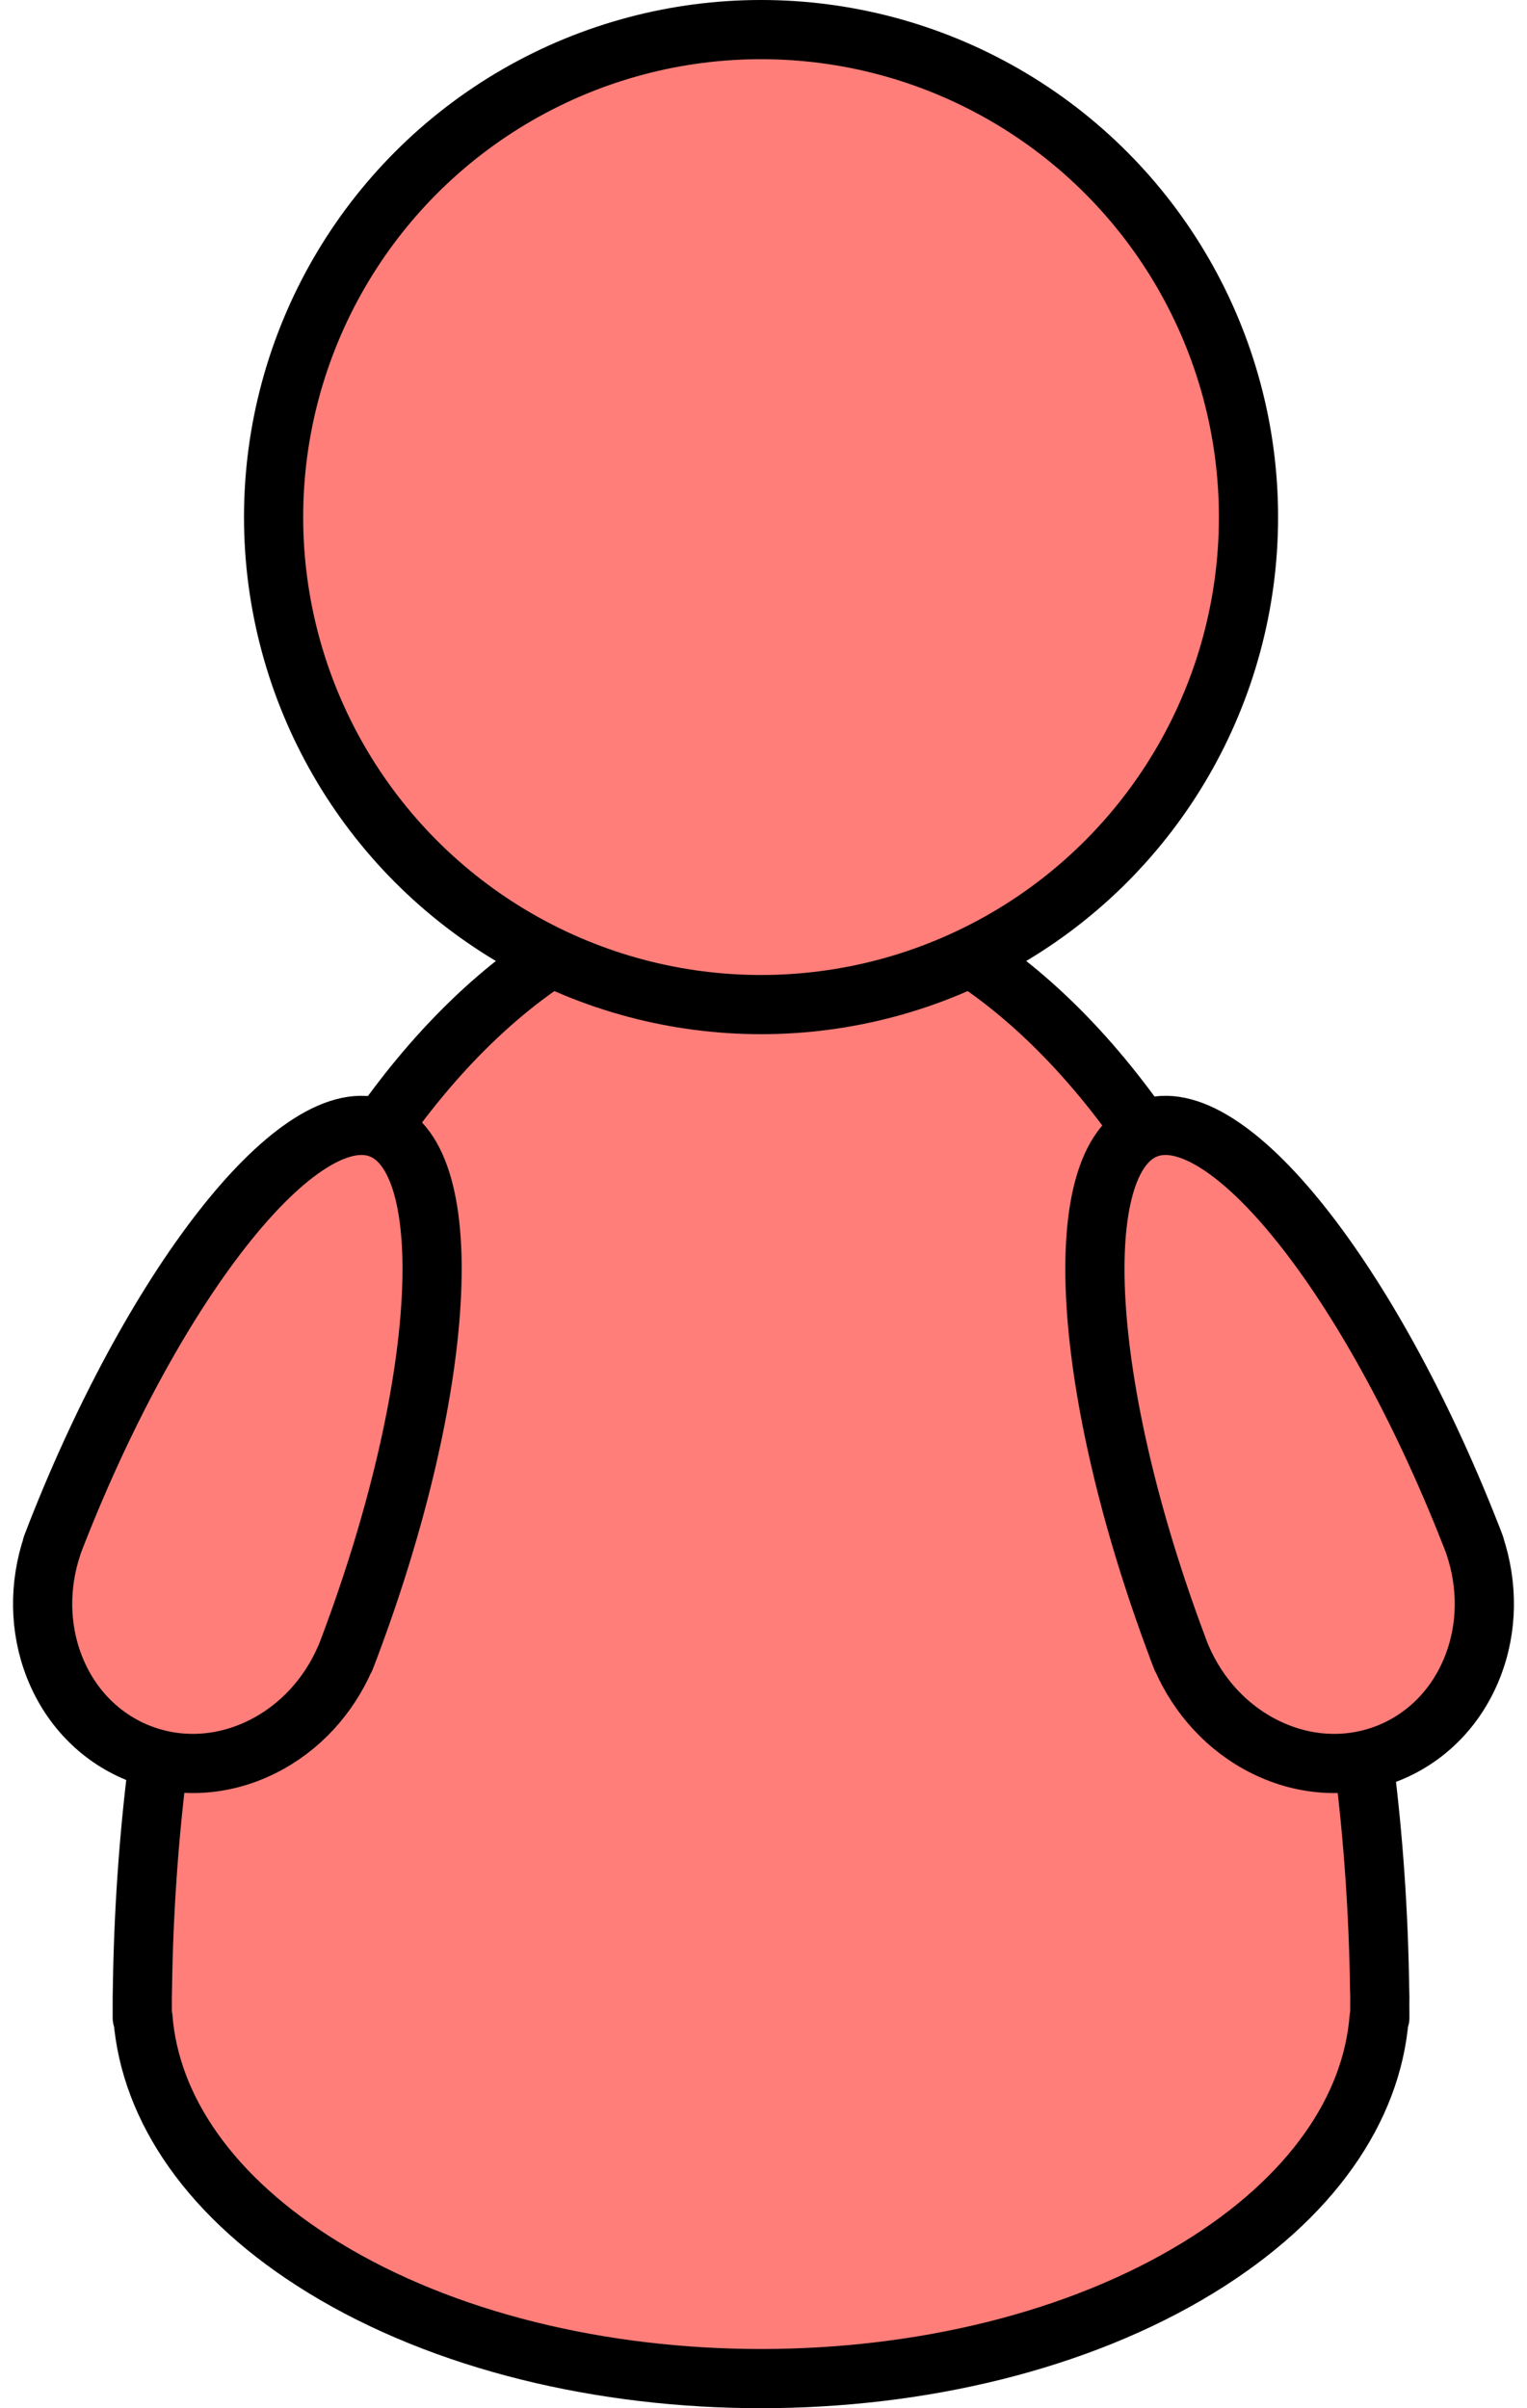 <?xml version="1.0" encoding="UTF-8" standalone="no"?>
<!DOCTYPE svg PUBLIC "-//W3C//DTD SVG 1.1//EN" "http://www.w3.org/Graphics/SVG/1.1/DTD/svg11.dtd">
<svg xmlnsDc="http://purl.org/dc/elements/1.1/" xmlns="http://www.w3.org/2000/svg" version="1.1" xmlnsXl="http://www.w3.org/1999/xlink" viewBox="438.149 103.5 25.359 40.685" width="26" height="41">
  <defs/>
  <g id="Canvas_1" stroke-dasharray="none" stroke-opacity="1" fill="none" fill-opacity="1" stroke="none">
    <title>Canvas 1</title>
    <g id="Canvas_1: Layer 1">
      <title>Layer 1</title>
      <g id="Group_10">
        <g id="Graphic_14">
          <path d="M 440.344 137.589 C 440.465 139.123 441.482 140.636 443.394 141.808 C 447.477 144.311 454.097 144.311 458.18 141.808 C 460.092 140.636 461.109 139.123 461.23 137.589 L 461.242 137.589 C 461.242 137.511 461.242 137.434 461.241 137.357 C 461.241 137.356 461.241 137.355 461.241 137.355 C 461.242 137.316 461.242 137.277 461.242 137.238 C 461.24 137.187 461.239 137.135 461.238 137.083 C 461.091 126.804 456.468 118.553 450.787 118.553 C 445.106 118.553 440.483 126.803 440.335 137.083 C 440.334 137.134 440.332 137.186 440.332 137.238 C 440.331 137.277 440.332 137.316 440.332 137.355 C 440.332 137.356 440.332 137.356 440.332 137.357 C 440.332 137.434 440.332 137.511 440.332 137.589 L 440.344 137.589 Z" fill="#ff7e79"/>
          <path d="M 440.344 137.589 C 440.465 139.123 441.482 140.636 443.394 141.808 C 447.477 144.311 454.097 144.311 458.18 141.808 C 460.092 140.636 461.109 139.123 461.23 137.589 L 461.242 137.589 C 461.242 137.511 461.242 137.434 461.241 137.357 C 461.241 137.356 461.241 137.355 461.241 137.355 C 461.242 137.316 461.242 137.277 461.242 137.238 C 461.24 137.187 461.239 137.135 461.238 137.083 C 461.091 126.804 456.468 118.553 450.787 118.553 C 445.106 118.553 440.483 126.803 440.335 137.083 C 440.334 137.134 440.332 137.186 440.332 137.238 C 440.331 137.277 440.332 137.316 440.332 137.355 C 440.332 137.356 440.332 137.356 440.332 137.357 C 440.332 137.434 440.332 137.511 440.332 137.589 L 440.344 137.589 Z" stroke="black" stroke-linecap="round" stroke-linejoin="round" stroke-width="1"/>
        </g>
        <g id="Graphic_13">
          <circle cx="450.787" cy="112.236" r="8.236" fill="#ff7e79"/>
          <circle cx="450.787" cy="112.236" r="8.236" stroke="black" stroke-linecap="round" stroke-linejoin="round" stroke-width="1"/>
        </g>
        <g id="Graphic_12">
          <path d="M 443.758 131.518 C 443.482 132.152 442.997 132.695 442.355 133.013 C 440.984 133.693 439.415 133.091 438.851 131.668 C 438.587 131.002 438.59 130.274 438.809 129.618 L 438.806 129.617 C 438.818 129.584 438.831 129.552 438.844 129.52 C 438.844 129.519 438.844 129.519 438.844 129.519 C 438.85 129.502 438.856 129.486 438.863 129.47 C 438.871 129.448 438.88 129.427 438.888 129.405 C 440.581 125.099 443.007 122.053 444.354 122.57 C 445.7 123.087 445.465 126.974 443.842 131.306 C 443.834 131.328 443.826 131.35 443.817 131.372 C 443.811 131.388 443.805 131.404 443.798 131.421 C 443.798 131.421 443.798 131.421 443.798 131.422 C 443.786 131.454 443.773 131.487 443.761 131.519 L 443.758 131.518 Z" fill="#ff7e79"/>
          <path d="M 443.758 131.518 C 443.482 132.152 442.997 132.695 442.355 133.013 C 440.984 133.693 439.415 133.091 438.851 131.668 C 438.587 131.002 438.59 130.274 438.809 129.618 L 438.806 129.617 C 438.818 129.584 438.831 129.552 438.844 129.52 C 438.844 129.519 438.844 129.519 438.844 129.519 C 438.85 129.502 438.856 129.486 438.863 129.47 C 438.871 129.448 438.88 129.427 438.888 129.405 C 440.581 125.099 443.007 122.053 444.354 122.57 C 445.7 123.087 445.465 126.974 443.842 131.306 C 443.834 131.328 443.826 131.35 443.817 131.372 C 443.811 131.388 443.805 131.404 443.798 131.421 C 443.798 131.421 443.798 131.421 443.798 131.422 C 443.786 131.454 443.773 131.487 443.761 131.519 L 443.758 131.518 Z" stroke="black" stroke-linecap="round" stroke-linejoin="round" stroke-width="1"/>
        </g>
        <g id="Graphic_11">
          <path d="M 462.848 129.618 C 463.066 130.274 463.07 131.002 462.805 131.668 C 462.241 133.091 460.673 133.693 459.302 133.013 C 458.66 132.695 458.175 132.152 457.898 131.518 L 457.896 131.519 C 457.883 131.486 457.871 131.454 457.858 131.422 C 457.858 131.421 457.858 131.421 457.858 131.421 C 457.851 131.404 457.845 131.388 457.839 131.372 C 457.831 131.35 457.823 131.328 457.815 131.306 C 456.192 126.974 455.957 123.087 457.303 122.57 C 458.649 122.053 461.075 125.099 462.768 129.405 C 462.777 129.426 462.785 129.448 462.794 129.47 C 462.8 129.486 462.806 129.502 462.813 129.519 C 462.813 129.519 462.813 129.519 462.813 129.52 C 462.825 129.552 462.838 129.584 462.85 129.617 L 462.848 129.618 Z" fill="#ff7e79"/>
          <path d="M 462.848 129.618 C 463.066 130.274 463.07 131.002 462.805 131.668 C 462.241 133.091 460.673 133.693 459.302 133.013 C 458.66 132.695 458.175 132.152 457.898 131.518 L 457.896 131.519 C 457.883 131.486 457.871 131.454 457.858 131.422 C 457.858 131.421 457.858 131.421 457.858 131.421 C 457.851 131.404 457.845 131.388 457.839 131.372 C 457.831 131.35 457.823 131.328 457.815 131.306 C 456.192 126.974 455.957 123.087 457.303 122.57 C 458.649 122.053 461.075 125.099 462.768 129.405 C 462.777 129.426 462.785 129.448 462.794 129.47 C 462.8 129.486 462.806 129.502 462.813 129.519 C 462.813 129.519 462.813 129.519 462.813 129.52 C 462.825 129.552 462.838 129.584 462.85 129.617 L 462.848 129.618 Z" stroke="black" stroke-linecap="round" stroke-linejoin="round" stroke-width="1"/>
        </g>
      </g>
    </g>
  </g>
</svg>
